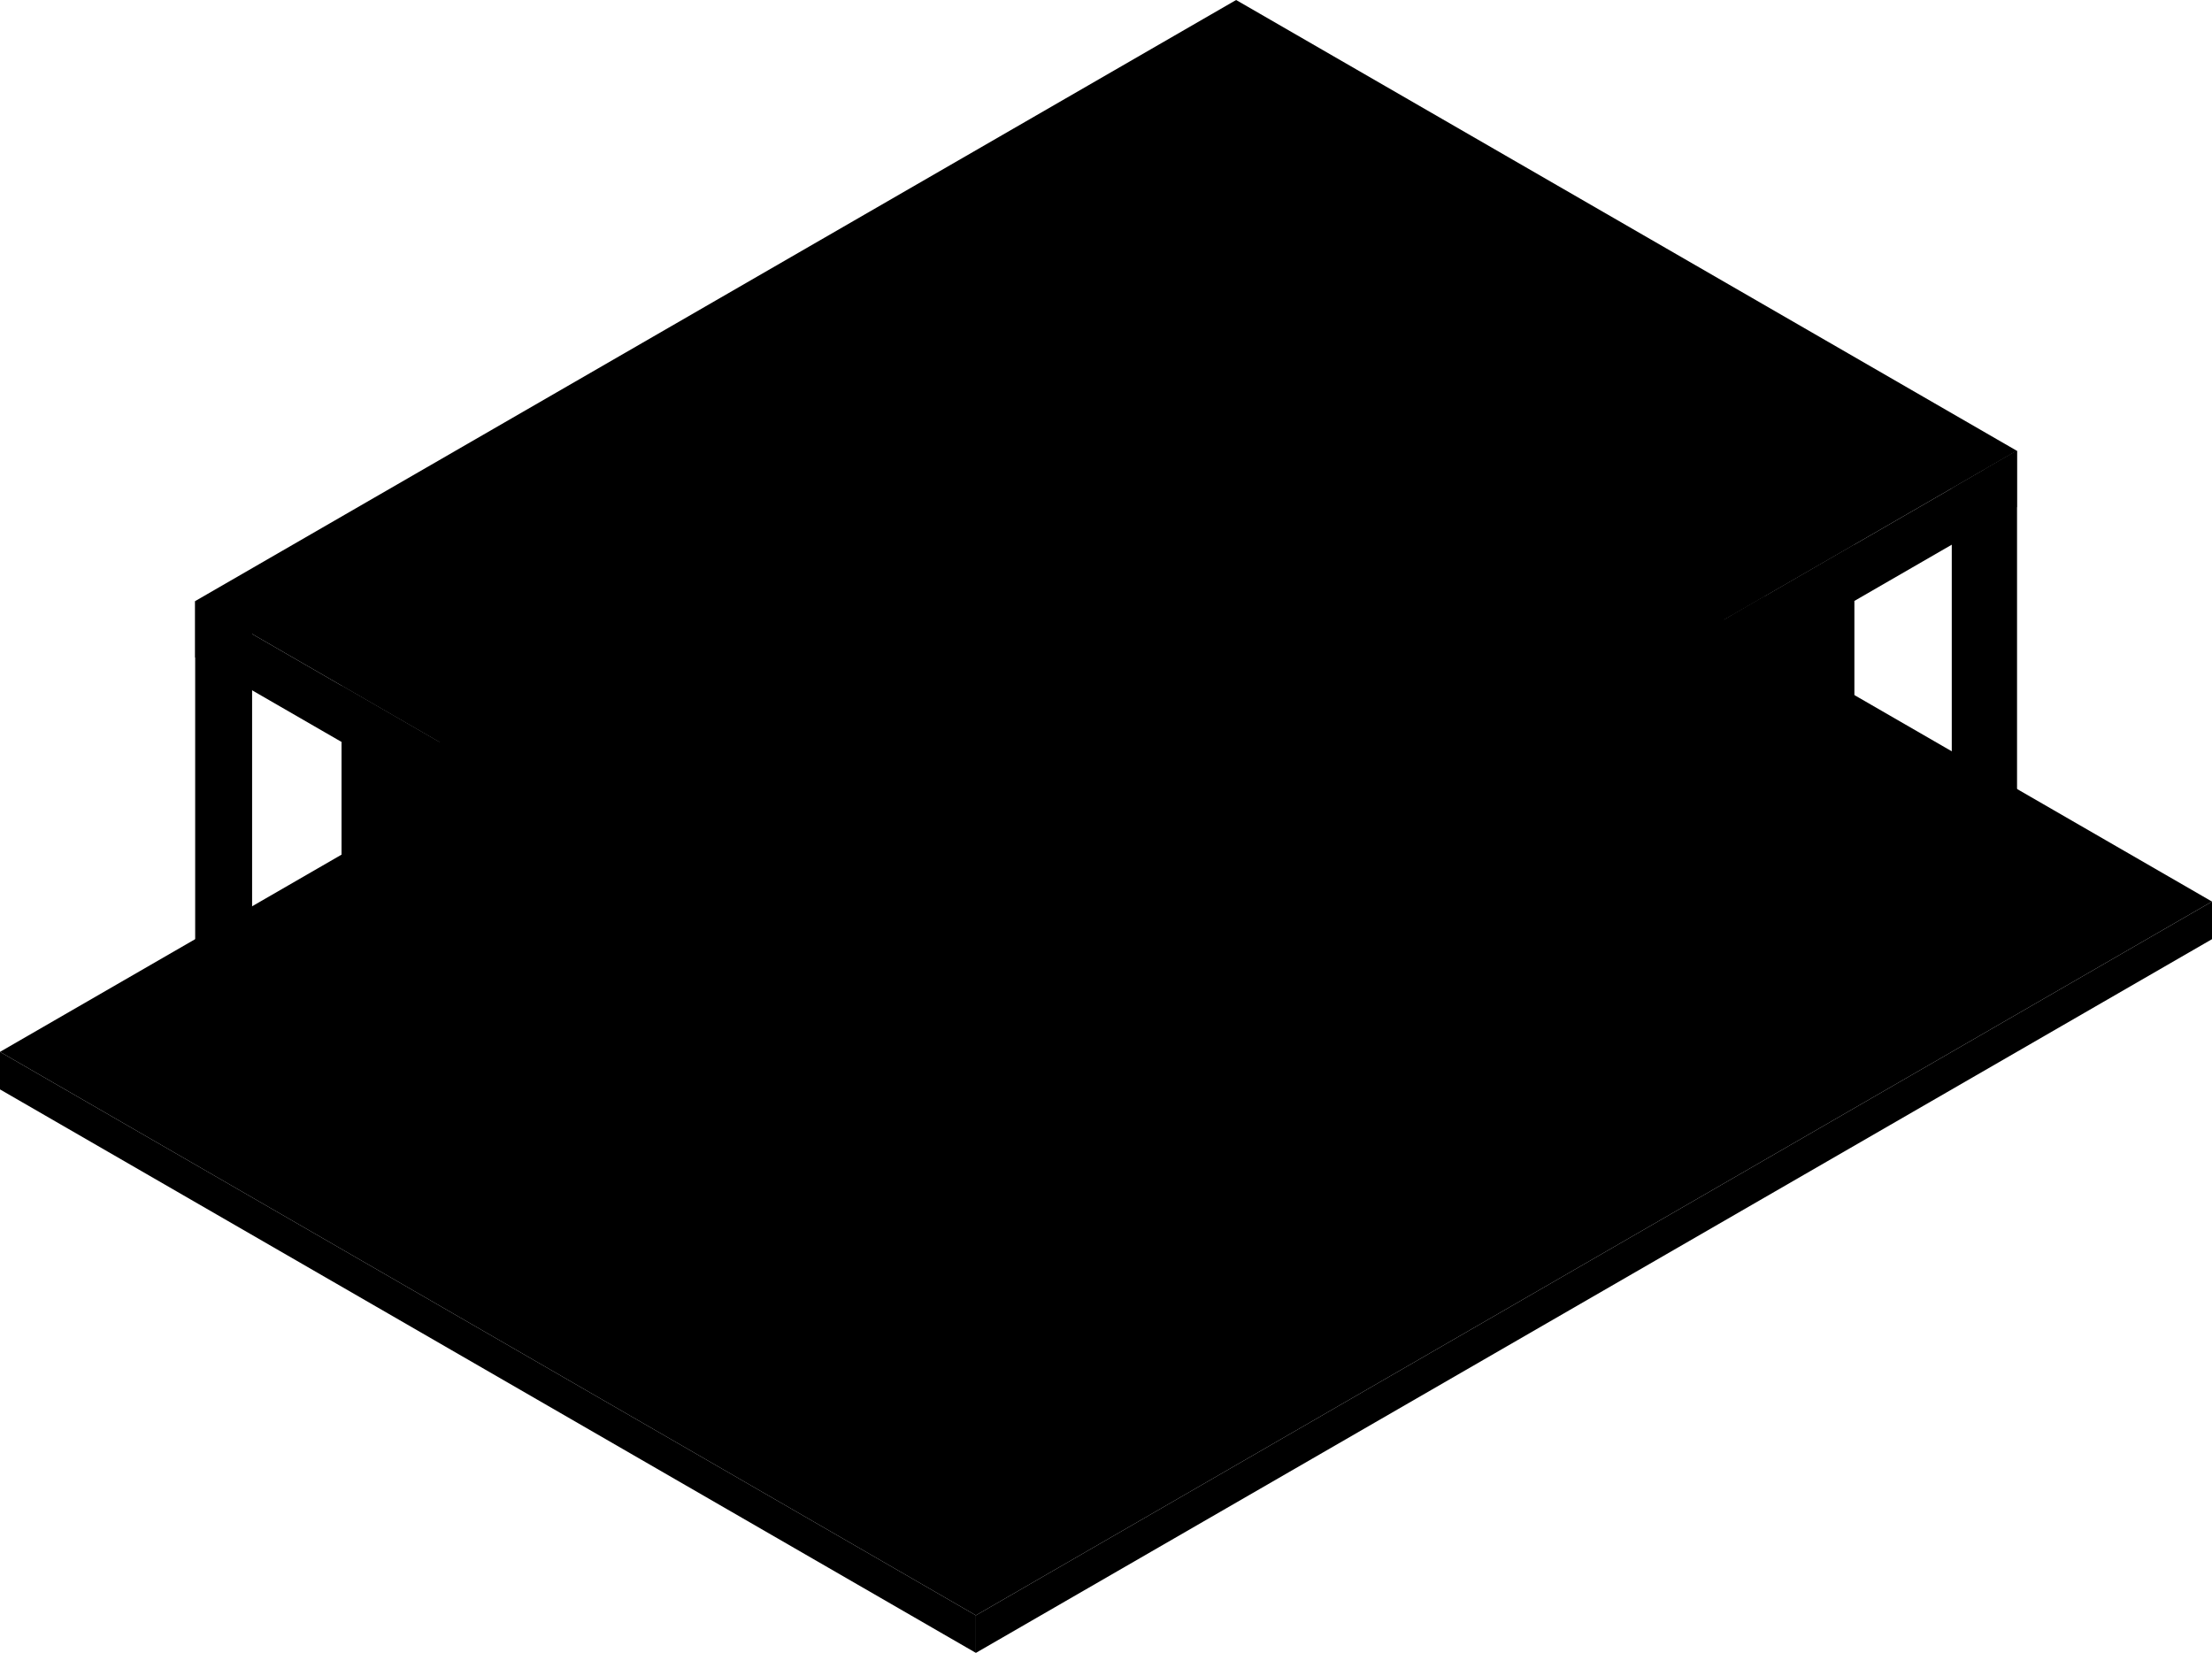 <?xml version="1.0" encoding="utf-8"?>

<svg version="1.1"  id="0_61"
	 xmlns="http://www.w3.org/2000/svg" xmlns:xlink="http://www.w3.org/1999/xlink" x="0px" y="0px" viewBox="0 0 340 254.03"
	 style="enable-background:new 0 0 340 254.03;" xml:space="preserve">
<style type="text/css">
	<!--.window_x002D_R1{fill:#171717;}-->
	<!--.exterior_x002D_L1{fill:#2E2E2E;}-->
	<!--.exterior_x002D_R4{fill:#5D5D5D;}-->
	<!--.top_x002D_T4{fill:#E8E8E8;}-->
	<!--.top_x002D_T1{fill:#8B8B8B;}-->
	<!--.concrete_x002D_T1{fill:#A2A2A2;}-->
	<!--.concrete_x002D_R1{fill:#E8E8E8;}-->
	<!--.concrete_x002D_L1{fill:#8B8B8B;}-->
</style>
<switch>
	<g>
		<g id="Group">
			<path id="Path" class="concrete_x002D_T1" d="M150,248.26l190-109.7l-150-86.6L0,161.66L150,248.26z"/>
			<path id="Path_1_" class="concrete_x002D_R1" d="M150,254.03v-5.77l190-109.7v5.78L150,254.03z"/>
			<path id="Path_2_" class="concrete_x002D_L1" d="M0,167.43v-5.77l150,86.6v5.77L0,167.43z"/>
			<path id="Path_3_" class="window_x002D_R1" d="M150,202.07l135-77.94V83.72l-135,77.94V202.07z"/>
			<path id="Path_4_" class="window_x002D_L1" d="M150,202.07l-97.5-56.29v-40.41l97.5,56.29V202.07z"/>
			<path id="Path_5_" class="exterior_x002D_L1" d="M145,228.05v-69.28h10v69.28l-5,2.89L145,228.05z"/>
			<path id="Path_6_" class="exterior_x002D_L1" d="M106.25,205.68V136.4h10v69.28l-5,2.89L106.25,205.68z"/>
			<path id="Path_7_" class="exterior_x002D_L1" d="M67.5,183.31v-69.28h10v69.28l-5,2.89L67.5,183.31z"/>
			<path id="Path_8_" class="exterior_x002D_L1" d="M30,161.66V92.38l7.5,1.44l1.25,67.12l-5,2.88L30,161.66z"/>
			<path id="Path_9_" class="exterior_x002D_R4" d="M150,161.66l5-2.89v69.28l-5,2.89V161.66z"/>
			<path id="Path_10_" class="exterior_x002D_R4" d="M111.25,139.29l5-2.89v69.28l-5,2.89V139.29z"/>
			<path id="Path_11_" class="exterior_x002D_R4" d="M72.5,116.91l5-2.88v69.28l-5,2.89V116.91z"/>
			<path id="Path_12_" class="exterior_x002D_R4" d="M33.75,93.1l5-2.89v70.73l-5,2.88V93.1z"/>
			<path id="Path_13_" class="exterior_x002D_L1" d="M300,138.56v-63.5l10-5.78v69.28l-5,2.89L300,138.56z"/>
			<path id="Path_14_" class="exterior_x002D_L1" d="M222.5,183.31V119.8l10-5.77v69.28l-5,2.89L222.5,183.31z"/>
			<path id="Path_15_" class="exterior_x002D_L1" d="M261.25,160.94V97.43l10-5.78v69.29l-5,2.88L261.25,160.94z"/>
			<path id="Path_16_" class="exterior_x002D_L1" d="M183.75,205.68v-63.51l10-5.77v69.28l-5,2.89L183.75,205.68z"/>
			<path id="Path_17_" class="exterior_x002D_R4" d="M305,72.17l5-2.89v69.28l-5,2.89V72.17z"/>
			<path id="Path_18_" class="exterior_x002D_R4" d="M227.5,116.91l5-2.88v69.28l-5,2.89V116.91z"/>
			<path id="Path_19_" class="exterior_x002D_R4" d="M266.25,94.54l5-2.89v69.29l-5,2.88V94.54z"/>
			<path id="Path_20_" class="exterior_x002D_R4" d="M188.75,139.29l5-2.89v69.28l-5,2.89V139.29z"/>
			<path id="Path_21_" class="exterior_x002D_R4" d="M150,161.66l160-92.38v8.66l-160,92.38V161.66z"/>
			<path id="Path_22_" class="exterior_x002D_L1" d="M150,161.66L30,92.38v8.66l120,69.28V161.66z"/>
			<path id="Path_23_" class="exterior_x002D_R4" d="M285,124.13l-2.5,1.44V93.82l2.5-1.44V124.13z"/>
			<path id="Path_24_" class="exterior_x002D_R4" d="M248.75,145.06l-2.5,1.44v-31.75l2.5-1.45V145.06z"/>
			<path id="Path_25_" class="exterior_x002D_R4" d="M210,167.43l-2.5,1.44v-31.75l2.5-1.44V167.43z"/>
			<path id="Path_26_" class="exterior_x002D_L1" d="M90,167.43l2.5,1.44v-31.75l-2.5-1.44V167.43z"/>
			<path id="Path_27_" class="exterior_x002D_L1" d="M52.5,145.78l2.5,1.44v-31.75l-2.5-1.44V145.78z"/>
			<path id="Path_28_" class="exterior_x002D_R4" d="M171.25,189.8l-2.5,1.45v-31.76l2.5-1.44V189.8z"/>
			<path id="Path_29_" class="exterior_x002D_L1" d="M128.75,189.8l2.5,1.45v-31.76l-2.5-1.44V189.8z"/>
			<path id="equitable-standard-base-01_x5F_92.37" class="top_x002D_T4" d="M30,92.38L190,0l120,69.28l-160,92.38L30,92.38z"/>
		</g>

	</g>
</switch>
</svg>
